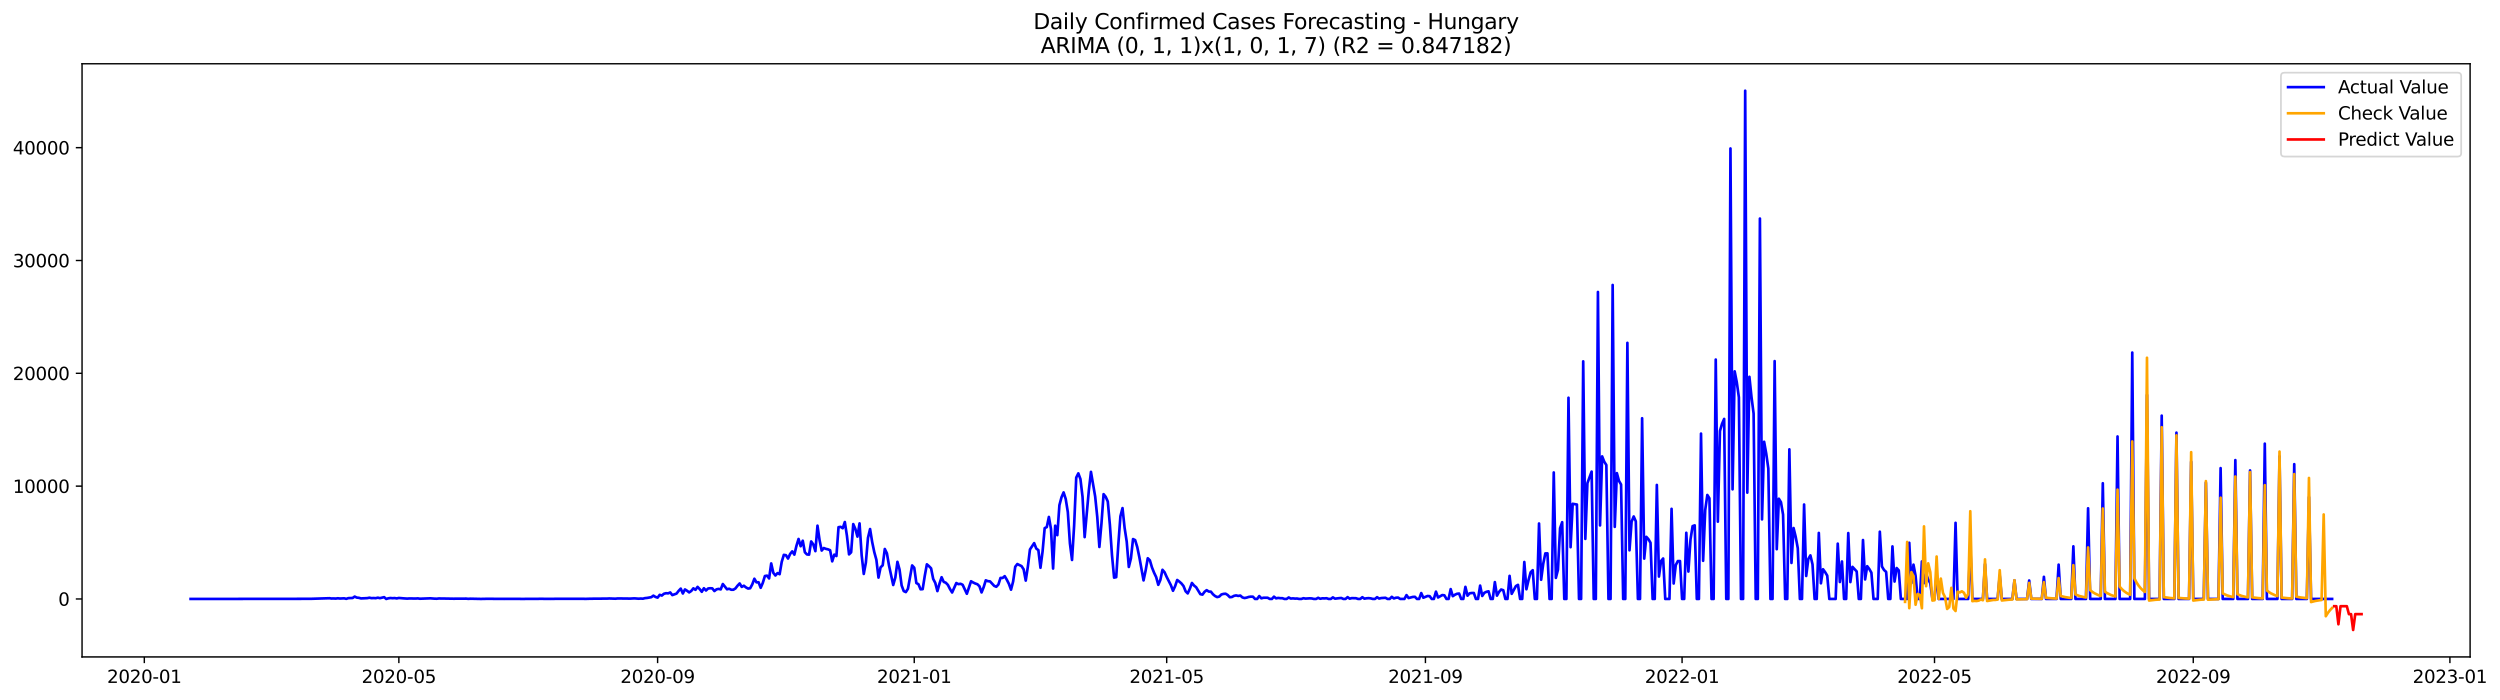 <?xml version="1.0" encoding="utf-8" standalone="no"?>
<!DOCTYPE svg PUBLIC "-//W3C//DTD SVG 1.1//EN"
  "http://www.w3.org/Graphics/SVG/1.1/DTD/svg11.dtd">
<svg xmlns:xlink="http://www.w3.org/1999/xlink" width="1401.979pt" height="392.274pt" viewBox="0 0 1401.979 392.274" xmlns="http://www.w3.org/2000/svg" version="1.1">
 <defs>
  <style type="text/css">*{stroke-linejoin: round; stroke-linecap: butt}</style>
 </defs>
 <g id="figure_1">
  <g id="patch_1">
   <path d="M 0 392.274 
L 1401.979 392.274 
L 1401.979 0 
L 0 0 
z
" style="fill: #ffffff"/>
  </g>
  <g id="axes_1">
   <g id="patch_2">
    <path d="M 46.013 368.396 
L 1385.213 368.396 
L 1385.213 35.755 
L 46.013 35.755 
z
" style="fill: #ffffff"/>
   </g>
   <g id="matplotlib.axis_1">
    <g id="xtick_1">
     <g id="line2d_1">
      <defs>
       <path id="m6768dd5cae" d="M 0 0 
L 0 3.5 
" style="stroke: #000000; stroke-width: 0.8"/>
      </defs>
      <g>
       <use xlink:href="#m6768dd5cae" x="80.932" y="368.396" style="stroke: #000000; stroke-width: 0.8"/>
      </g>
     </g>
     <g id="text_1">
      <!-- 2020-01 -->
      <g transform="translate(60.04 382.994)scale(0.1 -0.1)">
       <defs>
        <path id="DejaVuSans-32" d="M 1228 531 
L 3431 531 
L 3431 0 
L 469 0 
L 469 531 
Q 828 903 1448 1529 
Q 2069 2156 2228 2338 
Q 2531 2678 2651 2914 
Q 2772 3150 2772 3378 
Q 2772 3750 2511 3984 
Q 2250 4219 1831 4219 
Q 1534 4219 1204 4116 
Q 875 4013 500 3803 
L 500 4441 
Q 881 4594 1212 4672 
Q 1544 4750 1819 4750 
Q 2544 4750 2975 4387 
Q 3406 4025 3406 3419 
Q 3406 3131 3298 2873 
Q 3191 2616 2906 2266 
Q 2828 2175 2409 1742 
Q 1991 1309 1228 531 
z
" transform="scale(0.016)"/>
        <path id="DejaVuSans-30" d="M 2034 4250 
Q 1547 4250 1301 3770 
Q 1056 3291 1056 2328 
Q 1056 1369 1301 889 
Q 1547 409 2034 409 
Q 2525 409 2770 889 
Q 3016 1369 3016 2328 
Q 3016 3291 2770 3770 
Q 2525 4250 2034 4250 
z
M 2034 4750 
Q 2819 4750 3233 4129 
Q 3647 3509 3647 2328 
Q 3647 1150 3233 529 
Q 2819 -91 2034 -91 
Q 1250 -91 836 529 
Q 422 1150 422 2328 
Q 422 3509 836 4129 
Q 1250 4750 2034 4750 
z
" transform="scale(0.016)"/>
        <path id="DejaVuSans-2d" d="M 313 2009 
L 1997 2009 
L 1997 1497 
L 313 1497 
L 313 2009 
z
" transform="scale(0.016)"/>
        <path id="DejaVuSans-31" d="M 794 531 
L 1825 531 
L 1825 4091 
L 703 3866 
L 703 4441 
L 1819 4666 
L 2450 4666 
L 2450 531 
L 3481 531 
L 3481 0 
L 794 0 
L 794 531 
z
" transform="scale(0.016)"/>
       </defs>
       <use xlink:href="#DejaVuSans-32"/>
       <use xlink:href="#DejaVuSans-30" x="63.623"/>
       <use xlink:href="#DejaVuSans-32" x="127.246"/>
       <use xlink:href="#DejaVuSans-30" x="190.869"/>
       <use xlink:href="#DejaVuSans-2d" x="254.492"/>
       <use xlink:href="#DejaVuSans-30" x="290.576"/>
       <use xlink:href="#DejaVuSans-31" x="354.199"/>
      </g>
     </g>
    </g>
    <g id="xtick_2">
     <g id="line2d_2">
      <g>
       <use xlink:href="#m6768dd5cae" x="223.676" y="368.396" style="stroke: #000000; stroke-width: 0.8"/>
      </g>
     </g>
     <g id="text_2">
      <!-- 2020-05 -->
      <g transform="translate(202.785 382.994)scale(0.1 -0.1)">
       <defs>
        <path id="DejaVuSans-35" d="M 691 4666 
L 3169 4666 
L 3169 4134 
L 1269 4134 
L 1269 2991 
Q 1406 3038 1543 3061 
Q 1681 3084 1819 3084 
Q 2600 3084 3056 2656 
Q 3513 2228 3513 1497 
Q 3513 744 3044 326 
Q 2575 -91 1722 -91 
Q 1428 -91 1123 -41 
Q 819 9 494 109 
L 494 744 
Q 775 591 1075 516 
Q 1375 441 1709 441 
Q 2250 441 2565 725 
Q 2881 1009 2881 1497 
Q 2881 1984 2565 2268 
Q 2250 2553 1709 2553 
Q 1456 2553 1204 2497 
Q 953 2441 691 2322 
L 691 4666 
z
" transform="scale(0.016)"/>
       </defs>
       <use xlink:href="#DejaVuSans-32"/>
       <use xlink:href="#DejaVuSans-30" x="63.623"/>
       <use xlink:href="#DejaVuSans-32" x="127.246"/>
       <use xlink:href="#DejaVuSans-30" x="190.869"/>
       <use xlink:href="#DejaVuSans-2d" x="254.492"/>
       <use xlink:href="#DejaVuSans-30" x="290.576"/>
       <use xlink:href="#DejaVuSans-35" x="354.199"/>
      </g>
     </g>
    </g>
    <g id="xtick_3">
     <g id="line2d_3">
      <g>
       <use xlink:href="#m6768dd5cae" x="368.78" y="368.396" style="stroke: #000000; stroke-width: 0.8"/>
      </g>
     </g>
     <g id="text_3">
      <!-- 2020-09 -->
      <g transform="translate(347.888 382.994)scale(0.1 -0.1)">
       <defs>
        <path id="DejaVuSans-39" d="M 703 97 
L 703 672 
Q 941 559 1184 500 
Q 1428 441 1663 441 
Q 2288 441 2617 861 
Q 2947 1281 2994 2138 
Q 2813 1869 2534 1725 
Q 2256 1581 1919 1581 
Q 1219 1581 811 2004 
Q 403 2428 403 3163 
Q 403 3881 828 4315 
Q 1253 4750 1959 4750 
Q 2769 4750 3195 4129 
Q 3622 3509 3622 2328 
Q 3622 1225 3098 567 
Q 2575 -91 1691 -91 
Q 1453 -91 1209 -44 
Q 966 3 703 97 
z
M 1959 2075 
Q 2384 2075 2632 2365 
Q 2881 2656 2881 3163 
Q 2881 3666 2632 3958 
Q 2384 4250 1959 4250 
Q 1534 4250 1286 3958 
Q 1038 3666 1038 3163 
Q 1038 2656 1286 2365 
Q 1534 2075 1959 2075 
z
" transform="scale(0.016)"/>
       </defs>
       <use xlink:href="#DejaVuSans-32"/>
       <use xlink:href="#DejaVuSans-30" x="63.623"/>
       <use xlink:href="#DejaVuSans-32" x="127.246"/>
       <use xlink:href="#DejaVuSans-30" x="190.869"/>
       <use xlink:href="#DejaVuSans-2d" x="254.492"/>
       <use xlink:href="#DejaVuSans-30" x="290.576"/>
       <use xlink:href="#DejaVuSans-39" x="354.199"/>
      </g>
     </g>
    </g>
    <g id="xtick_4">
     <g id="line2d_4">
      <g>
       <use xlink:href="#m6768dd5cae" x="512.703" y="368.396" style="stroke: #000000; stroke-width: 0.8"/>
      </g>
     </g>
     <g id="text_4">
      <!-- 2021-01 -->
      <g transform="translate(491.812 382.994)scale(0.1 -0.1)">
       <use xlink:href="#DejaVuSans-32"/>
       <use xlink:href="#DejaVuSans-30" x="63.623"/>
       <use xlink:href="#DejaVuSans-32" x="127.246"/>
       <use xlink:href="#DejaVuSans-31" x="190.869"/>
       <use xlink:href="#DejaVuSans-2d" x="254.492"/>
       <use xlink:href="#DejaVuSans-30" x="290.576"/>
       <use xlink:href="#DejaVuSans-31" x="354.199"/>
      </g>
     </g>
    </g>
    <g id="xtick_5">
     <g id="line2d_5">
      <g>
       <use xlink:href="#m6768dd5cae" x="654.268" y="368.396" style="stroke: #000000; stroke-width: 0.8"/>
      </g>
     </g>
     <g id="text_5">
      <!-- 2021-05 -->
      <g transform="translate(633.376 382.994)scale(0.1 -0.1)">
       <use xlink:href="#DejaVuSans-32"/>
       <use xlink:href="#DejaVuSans-30" x="63.623"/>
       <use xlink:href="#DejaVuSans-32" x="127.246"/>
       <use xlink:href="#DejaVuSans-31" x="190.869"/>
       <use xlink:href="#DejaVuSans-2d" x="254.492"/>
       <use xlink:href="#DejaVuSans-30" x="290.576"/>
       <use xlink:href="#DejaVuSans-35" x="354.199"/>
      </g>
     </g>
    </g>
    <g id="xtick_6">
     <g id="line2d_6">
      <g>
       <use xlink:href="#m6768dd5cae" x="799.371" y="368.396" style="stroke: #000000; stroke-width: 0.8"/>
      </g>
     </g>
     <g id="text_6">
      <!-- 2021-09 -->
      <g transform="translate(778.48 382.994)scale(0.1 -0.1)">
       <use xlink:href="#DejaVuSans-32"/>
       <use xlink:href="#DejaVuSans-30" x="63.623"/>
       <use xlink:href="#DejaVuSans-32" x="127.246"/>
       <use xlink:href="#DejaVuSans-31" x="190.869"/>
       <use xlink:href="#DejaVuSans-2d" x="254.492"/>
       <use xlink:href="#DejaVuSans-30" x="290.576"/>
       <use xlink:href="#DejaVuSans-39" x="354.199"/>
      </g>
     </g>
    </g>
    <g id="xtick_7">
     <g id="line2d_7">
      <g>
       <use xlink:href="#m6768dd5cae" x="943.295" y="368.396" style="stroke: #000000; stroke-width: 0.8"/>
      </g>
     </g>
     <g id="text_7">
      <!-- 2022-01 -->
      <g transform="translate(922.404 382.994)scale(0.1 -0.1)">
       <use xlink:href="#DejaVuSans-32"/>
       <use xlink:href="#DejaVuSans-30" x="63.623"/>
       <use xlink:href="#DejaVuSans-32" x="127.246"/>
       <use xlink:href="#DejaVuSans-32" x="190.869"/>
       <use xlink:href="#DejaVuSans-2d" x="254.492"/>
       <use xlink:href="#DejaVuSans-30" x="290.576"/>
       <use xlink:href="#DejaVuSans-31" x="354.199"/>
      </g>
     </g>
    </g>
    <g id="xtick_8">
     <g id="line2d_8">
      <g>
       <use xlink:href="#m6768dd5cae" x="1084.86" y="368.396" style="stroke: #000000; stroke-width: 0.8"/>
      </g>
     </g>
     <g id="text_8">
      <!-- 2022-05 -->
      <g transform="translate(1063.968 382.994)scale(0.1 -0.1)">
       <use xlink:href="#DejaVuSans-32"/>
       <use xlink:href="#DejaVuSans-30" x="63.623"/>
       <use xlink:href="#DejaVuSans-32" x="127.246"/>
       <use xlink:href="#DejaVuSans-32" x="190.869"/>
       <use xlink:href="#DejaVuSans-2d" x="254.492"/>
       <use xlink:href="#DejaVuSans-30" x="290.576"/>
       <use xlink:href="#DejaVuSans-35" x="354.199"/>
      </g>
     </g>
    </g>
    <g id="xtick_9">
     <g id="line2d_9">
      <g>
       <use xlink:href="#m6768dd5cae" x="1229.963" y="368.396" style="stroke: #000000; stroke-width: 0.8"/>
      </g>
     </g>
     <g id="text_9">
      <!-- 2022-09 -->
      <g transform="translate(1209.072 382.994)scale(0.1 -0.1)">
       <use xlink:href="#DejaVuSans-32"/>
       <use xlink:href="#DejaVuSans-30" x="63.623"/>
       <use xlink:href="#DejaVuSans-32" x="127.246"/>
       <use xlink:href="#DejaVuSans-32" x="190.869"/>
       <use xlink:href="#DejaVuSans-2d" x="254.492"/>
       <use xlink:href="#DejaVuSans-30" x="290.576"/>
       <use xlink:href="#DejaVuSans-39" x="354.199"/>
      </g>
     </g>
    </g>
    <g id="xtick_10">
     <g id="line2d_10">
      <g>
       <use xlink:href="#m6768dd5cae" x="1373.887" y="368.396" style="stroke: #000000; stroke-width: 0.8"/>
      </g>
     </g>
     <g id="text_10">
      <!-- 2023-01 -->
      <g transform="translate(1352.996 382.994)scale(0.1 -0.1)">
       <defs>
        <path id="DejaVuSans-33" d="M 2597 2516 
Q 3050 2419 3304 2112 
Q 3559 1806 3559 1356 
Q 3559 666 3084 287 
Q 2609 -91 1734 -91 
Q 1441 -91 1130 -33 
Q 819 25 488 141 
L 488 750 
Q 750 597 1062 519 
Q 1375 441 1716 441 
Q 2309 441 2620 675 
Q 2931 909 2931 1356 
Q 2931 1769 2642 2001 
Q 2353 2234 1838 2234 
L 1294 2234 
L 1294 2753 
L 1863 2753 
Q 2328 2753 2575 2939 
Q 2822 3125 2822 3475 
Q 2822 3834 2567 4026 
Q 2313 4219 1838 4219 
Q 1578 4219 1281 4162 
Q 984 4106 628 3988 
L 628 4550 
Q 988 4650 1302 4700 
Q 1616 4750 1894 4750 
Q 2613 4750 3031 4423 
Q 3450 4097 3450 3541 
Q 3450 3153 3228 2886 
Q 3006 2619 2597 2516 
z
" transform="scale(0.016)"/>
       </defs>
       <use xlink:href="#DejaVuSans-32"/>
       <use xlink:href="#DejaVuSans-30" x="63.623"/>
       <use xlink:href="#DejaVuSans-32" x="127.246"/>
       <use xlink:href="#DejaVuSans-33" x="190.869"/>
       <use xlink:href="#DejaVuSans-2d" x="254.492"/>
       <use xlink:href="#DejaVuSans-30" x="290.576"/>
       <use xlink:href="#DejaVuSans-31" x="354.199"/>
      </g>
     </g>
    </g>
   </g>
   <g id="matplotlib.axis_2">
    <g id="ytick_1">
     <g id="line2d_11">
      <defs>
       <path id="mb3b90a35b4" d="M 0 0 
L -3.5 0 
" style="stroke: #000000; stroke-width: 0.8"/>
      </defs>
      <g>
       <use xlink:href="#mb3b90a35b4" x="46.013" y="335.889" style="stroke: #000000; stroke-width: 0.8"/>
      </g>
     </g>
     <g id="text_11">
      <!-- 0 -->
      <g transform="translate(32.65 339.688)scale(0.1 -0.1)">
       <use xlink:href="#DejaVuSans-30"/>
      </g>
     </g>
    </g>
    <g id="ytick_2">
     <g id="line2d_12">
      <g>
       <use xlink:href="#mb3b90a35b4" x="46.013" y="272.619" style="stroke: #000000; stroke-width: 0.8"/>
      </g>
     </g>
     <g id="text_12">
      <!-- 10000 -->
      <g transform="translate(7.2 276.418)scale(0.1 -0.1)">
       <use xlink:href="#DejaVuSans-31"/>
       <use xlink:href="#DejaVuSans-30" x="63.623"/>
       <use xlink:href="#DejaVuSans-30" x="127.246"/>
       <use xlink:href="#DejaVuSans-30" x="190.869"/>
       <use xlink:href="#DejaVuSans-30" x="254.492"/>
      </g>
     </g>
    </g>
    <g id="ytick_3">
     <g id="line2d_13">
      <g>
       <use xlink:href="#mb3b90a35b4" x="46.013" y="209.349" style="stroke: #000000; stroke-width: 0.8"/>
      </g>
     </g>
     <g id="text_13">
      <!-- 20000 -->
      <g transform="translate(7.2 213.148)scale(0.1 -0.1)">
       <use xlink:href="#DejaVuSans-32"/>
       <use xlink:href="#DejaVuSans-30" x="63.623"/>
       <use xlink:href="#DejaVuSans-30" x="127.246"/>
       <use xlink:href="#DejaVuSans-30" x="190.869"/>
       <use xlink:href="#DejaVuSans-30" x="254.492"/>
      </g>
     </g>
    </g>
    <g id="ytick_4">
     <g id="line2d_14">
      <g>
       <use xlink:href="#mb3b90a35b4" x="46.013" y="146.078" style="stroke: #000000; stroke-width: 0.8"/>
      </g>
     </g>
     <g id="text_14">
      <!-- 30000 -->
      <g transform="translate(7.2 149.878)scale(0.1 -0.1)">
       <use xlink:href="#DejaVuSans-33"/>
       <use xlink:href="#DejaVuSans-30" x="63.623"/>
       <use xlink:href="#DejaVuSans-30" x="127.246"/>
       <use xlink:href="#DejaVuSans-30" x="190.869"/>
       <use xlink:href="#DejaVuSans-30" x="254.492"/>
      </g>
     </g>
    </g>
    <g id="ytick_5">
     <g id="line2d_15">
      <g>
       <use xlink:href="#mb3b90a35b4" x="46.013" y="82.808" style="stroke: #000000; stroke-width: 0.8"/>
      </g>
     </g>
     <g id="text_15">
      <!-- 40000 -->
      <g transform="translate(7.2 86.607)scale(0.1 -0.1)">
       <defs>
        <path id="DejaVuSans-34" d="M 2419 4116 
L 825 1625 
L 2419 1625 
L 2419 4116 
z
M 2253 4666 
L 3047 4666 
L 3047 1625 
L 3713 1625 
L 3713 1100 
L 3047 1100 
L 3047 0 
L 2419 0 
L 2419 1100 
L 313 1100 
L 313 1709 
L 2253 4666 
z
" transform="scale(0.016)"/>
       </defs>
       <use xlink:href="#DejaVuSans-34"/>
       <use xlink:href="#DejaVuSans-30" x="63.623"/>
       <use xlink:href="#DejaVuSans-30" x="127.246"/>
       <use xlink:href="#DejaVuSans-30" x="190.869"/>
       <use xlink:href="#DejaVuSans-30" x="254.492"/>
      </g>
     </g>
    </g>
   </g>
   <g id="line2d_16">
    <path d="M 106.885 335.889 
L 174.128 335.813 
L 184.746 335.478 
L 185.925 335.642 
L 187.105 335.604 
L 188.285 335.68 
L 189.465 335.51 
L 190.644 335.649 
L 193.004 335.541 
L 194.183 335.82 
L 195.363 335.427 
L 197.722 335.351 
L 198.902 334.56 
L 200.082 335.13 
L 201.262 335.256 
L 202.441 335.585 
L 205.98 335.427 
L 207.16 335.187 
L 208.34 335.44 
L 209.519 335.37 
L 210.699 335.459 
L 211.879 335.168 
L 213.059 335.446 
L 215.418 334.883 
L 216.598 335.889 
L 217.777 335.529 
L 218.957 335.364 
L 220.137 335.472 
L 221.317 335.396 
L 222.496 335.585 
L 223.676 335.332 
L 226.035 335.535 
L 228.395 335.699 
L 229.574 335.598 
L 233.114 335.668 
L 234.293 335.573 
L 235.473 335.756 
L 241.371 335.535 
L 243.731 335.725 
L 244.911 335.756 
L 246.09 335.623 
L 249.629 335.668 
L 254.348 335.75 
L 261.426 335.706 
L 262.606 335.826 
L 263.786 335.744 
L 269.684 335.87 
L 273.223 335.801 
L 282.661 335.858 
L 288.56 335.832 
L 293.278 335.87 
L 296.818 335.832 
L 301.536 335.851 
L 302.716 335.788 
L 305.076 335.826 
L 308.615 335.858 
L 310.974 335.82 
L 313.333 335.788 
L 321.591 335.801 
L 326.31 335.807 
L 328.67 335.832 
L 331.029 335.756 
L 340.467 335.687 
L 341.646 335.617 
L 345.185 335.75 
L 346.365 335.604 
L 353.443 335.687 
L 355.803 335.56 
L 358.162 335.75 
L 359.342 335.661 
L 360.522 335.737 
L 361.701 335.427 
L 362.881 335.313 
L 365.24 334.889 
L 366.42 334.042 
L 367.6 334.763 
L 368.78 335.143 
L 369.959 333.58 
L 371.139 333.985 
L 372.319 332.985 
L 373.498 332.662 
L 374.678 332.757 
L 375.858 332.245 
L 377.037 333.732 
L 379.397 332.877 
L 380.577 331.346 
L 381.756 330.094 
L 382.936 332.827 
L 384.116 330.549 
L 385.295 331.296 
L 386.475 332.213 
L 387.655 331.397 
L 388.834 329.935 
L 390.014 330.771 
L 391.194 329.119 
L 392.374 330.347 
L 393.553 331.884 
L 394.733 329.872 
L 395.913 331.144 
L 397.092 330.024 
L 398.272 329.878 
L 399.452 329.961 
L 400.632 331.448 
L 401.811 330.505 
L 402.991 330.233 
L 404.171 330.524 
L 405.35 327.525 
L 407.71 330.461 
L 408.889 330.163 
L 410.069 330.714 
L 411.249 330.726 
L 412.429 329.992 
L 413.608 328.449 
L 414.788 327.196 
L 415.968 329.132 
L 417.147 328.468 
L 418.327 329.404 
L 419.507 330.068 
L 420.686 329.878 
L 421.866 327.708 
L 423.046 324.557 
L 424.226 326.563 
L 425.405 326.538 
L 426.585 329.632 
L 427.765 326.886 
L 428.944 323.033 
L 430.124 322.818 
L 431.304 324.374 
L 432.484 315.965 
L 433.663 321.236 
L 434.843 322.735 
L 436.023 321.394 
L 437.202 322.008 
L 438.382 315.099 
L 439.562 311.163 
L 440.741 311.353 
L 441.921 313.232 
L 443.101 310.651 
L 444.281 309.195 
L 445.46 311.037 
L 446.64 306.095 
L 447.82 302.242 
L 448.999 306.323 
L 450.179 303.229 
L 451.359 309.695 
L 452.539 310.929 
L 453.718 311.043 
L 454.898 303.64 
L 456.078 305.292 
L 457.257 309.075 
L 458.437 294.795 
L 459.617 302.97 
L 460.796 308.746 
L 461.976 307.342 
L 463.156 307.797 
L 464.336 308.069 
L 465.515 308.556 
L 466.695 314.795 
L 467.875 311.03 
L 469.054 311.808 
L 470.234 295.649 
L 471.414 295.44 
L 472.593 296.231 
L 473.773 292.745 
L 474.953 300.489 
L 476.133 310.891 
L 477.312 309.721 
L 478.492 293.909 
L 479.672 296.586 
L 480.851 300.932 
L 482.031 293.517 
L 483.211 311.404 
L 484.391 321.849 
L 485.57 315.51 
L 486.75 301.628 
L 487.93 296.681 
L 489.109 303.957 
L 490.289 309.613 
L 491.469 313.934 
L 492.648 323.912 
L 493.828 318.148 
L 495.008 317.022 
L 496.188 307.873 
L 497.367 310.296 
L 498.547 317.117 
L 500.906 328.056 
L 502.086 323.906 
L 503.266 315.061 
L 504.445 319.376 
L 505.625 328.309 
L 506.805 331.473 
L 507.985 332.036 
L 509.164 330.182 
L 511.524 317.092 
L 512.703 318.401 
L 513.883 326.968 
L 515.063 327.62 
L 516.243 330.473 
L 517.422 330.385 
L 518.602 322.938 
L 519.782 316.478 
L 520.961 317.496 
L 522.141 318.705 
L 523.321 324.64 
L 524.5 326.911 
L 525.68 331.486 
L 526.86 327.297 
L 528.04 323.703 
L 529.219 326.316 
L 530.399 326.791 
L 531.579 328.037 
L 532.758 330.353 
L 533.938 332.264 
L 536.297 326.968 
L 537.477 327.594 
L 538.657 327.386 
L 539.837 327.936 
L 542.196 332.985 
L 544.555 325.962 
L 545.735 326.658 
L 546.915 327.221 
L 548.095 327.62 
L 549.274 328.778 
L 550.454 332.232 
L 551.634 329.258 
L 552.813 325.437 
L 553.993 325.918 
L 555.173 326.013 
L 557.532 328.55 
L 558.712 329.062 
L 559.892 327.797 
L 561.071 324.108 
L 562.251 324.121 
L 563.431 323.109 
L 564.61 325.089 
L 565.79 327.43 
L 566.97 330.682 
L 568.149 326.095 
L 569.329 317.838 
L 570.509 316.32 
L 572.868 317.465 
L 574.048 319.293 
L 575.228 325.589 
L 576.407 317.825 
L 577.587 308.145 
L 579.947 304.583 
L 581.126 307.614 
L 582.306 308.518 
L 583.486 318.401 
L 584.665 309.246 
L 585.845 296.168 
L 587.025 295.592 
L 588.204 289.898 
L 589.384 296.655 
L 590.564 318.831 
L 591.744 294.801 
L 592.923 300.122 
L 594.103 283.299 
L 595.283 278.876 
L 596.462 276.137 
L 597.642 279.813 
L 598.822 287.133 
L 600.002 304.722 
L 601.181 314.023 
L 602.361 294.751 
L 603.541 267.817 
L 604.72 265.457 
L 605.9 268.664 
L 607.08 278.655 
L 608.259 301.211 
L 610.619 274.916 
L 611.799 264.615 
L 614.158 278.427 
L 615.338 289.936 
L 616.517 306.728 
L 617.697 293.498 
L 618.877 277.124 
L 620.056 278.598 
L 621.236 281.243 
L 622.416 294.346 
L 623.596 311.378 
L 624.775 323.931 
L 625.955 323.659 
L 627.135 305.431 
L 628.314 289.544 
L 629.494 284.938 
L 630.674 296.054 
L 631.854 303.767 
L 633.033 317.939 
L 634.213 313.131 
L 635.393 302.312 
L 636.572 302.887 
L 637.752 306.76 
L 638.932 312.441 
L 641.291 325.481 
L 642.471 319.901 
L 643.651 313.068 
L 644.83 314.206 
L 646.01 318.199 
L 647.19 321.16 
L 648.369 323.64 
L 649.549 327.961 
L 650.729 325.184 
L 651.908 319.54 
L 653.088 320.926 
L 654.268 323.545 
L 656.627 328.177 
L 657.807 331.296 
L 658.987 328.74 
L 660.166 325.26 
L 661.346 326.139 
L 662.526 327.183 
L 663.706 328.645 
L 664.885 331.606 
L 666.065 332.77 
L 667.245 330.163 
L 668.424 326.93 
L 669.604 328.36 
L 670.784 329.315 
L 673.143 333.194 
L 674.323 333.472 
L 675.503 331.884 
L 676.682 330.954 
L 677.862 331.732 
L 679.042 331.796 
L 680.221 333.257 
L 681.401 334.257 
L 682.581 334.852 
L 683.76 334.542 
L 684.94 333.384 
L 686.12 333.055 
L 687.3 332.947 
L 688.479 333.675 
L 689.659 334.902 
L 690.839 334.788 
L 692.018 334.149 
L 693.198 333.896 
L 694.378 334.187 
L 695.558 333.991 
L 696.737 335.022 
L 697.917 335.377 
L 699.097 335.149 
L 700.276 334.757 
L 701.456 334.586 
L 702.636 334.63 
L 703.815 335.889 
L 704.995 335.889 
L 706.175 334.276 
L 707.355 335.529 
L 708.534 335.212 
L 710.894 335.218 
L 712.073 335.889 
L 713.253 335.889 
L 714.433 334.611 
L 715.612 335.548 
L 716.792 335.313 
L 717.972 335.453 
L 719.152 335.472 
L 720.331 335.889 
L 721.511 335.889 
L 722.691 335.054 
L 723.87 335.674 
L 725.05 335.56 
L 726.23 335.687 
L 727.41 335.655 
L 728.589 335.889 
L 729.769 335.889 
L 730.949 335.478 
L 732.128 335.687 
L 734.488 335.541 
L 735.667 335.611 
L 736.847 335.889 
L 738.027 335.889 
L 739.207 335.244 
L 740.386 335.782 
L 741.566 335.535 
L 742.746 335.579 
L 743.925 335.484 
L 745.105 335.889 
L 746.285 335.889 
L 747.465 335.01 
L 748.644 335.731 
L 751.004 335.44 
L 752.183 335.351 
L 753.363 335.889 
L 754.543 335.889 
L 755.722 334.871 
L 756.902 335.725 
L 758.082 335.421 
L 760.441 335.484 
L 761.621 335.889 
L 762.801 335.889 
L 763.98 334.908 
L 765.16 335.725 
L 766.34 335.516 
L 767.519 335.434 
L 768.699 335.56 
L 769.879 335.889 
L 771.059 335.889 
L 772.238 334.902 
L 773.418 335.668 
L 774.598 335.383 
L 776.957 335.231 
L 778.137 335.889 
L 779.317 335.889 
L 780.496 334.7 
L 781.676 335.604 
L 782.856 335.2 
L 784.035 335.111 
L 785.215 335.889 
L 787.574 335.889 
L 788.754 333.738 
L 789.934 335.37 
L 792.293 334.75 
L 793.473 334.693 
L 794.653 335.889 
L 795.832 335.889 
L 797.012 332.593 
L 798.192 335.193 
L 800.551 334.231 
L 801.731 334.326 
L 802.911 335.889 
L 804.09 335.889 
L 805.27 331.789 
L 806.45 335.067 
L 808.809 333.706 
L 809.989 333.846 
L 811.169 335.889 
L 812.348 335.889 
L 813.528 330.366 
L 814.708 334.333 
L 815.887 333.542 
L 817.067 332.991 
L 818.247 332.859 
L 819.426 335.889 
L 820.606 335.889 
L 821.786 329.107 
L 822.966 334.061 
L 824.145 332.719 
L 825.325 332.561 
L 826.505 332.53 
L 827.684 335.889 
L 828.864 335.889 
L 830.044 328.404 
L 831.223 334.212 
L 832.403 332.435 
L 833.583 331.884 
L 834.763 331.593 
L 835.942 335.889 
L 837.122 335.889 
L 838.302 326.449 
L 839.481 334.029 
L 840.661 331.909 
L 841.841 330.593 
L 843.021 330.992 
L 844.2 335.889 
L 845.38 335.889 
L 846.56 322.944 
L 847.739 333.01 
L 850.099 328.67 
L 851.278 327.987 
L 852.458 335.889 
L 853.638 335.889 
L 854.818 315.174 
L 855.997 330.454 
L 857.177 325.336 
L 858.357 320.951 
L 859.536 319.768 
L 860.716 335.889 
L 861.896 335.889 
L 863.076 293.574 
L 864.255 325.127 
L 865.435 316.117 
L 866.615 310.334 
L 867.794 310.322 
L 868.974 335.889 
L 870.154 335.889 
L 871.333 264.957 
L 872.513 324.077 
L 873.693 319.471 
L 874.873 296.231 
L 876.052 292.84 
L 877.232 335.889 
L 878.412 335.889 
L 879.591 223.053 
L 880.771 306.861 
L 881.951 282.527 
L 884.31 282.932 
L 885.49 335.889 
L 886.67 335.889 
L 887.849 202.642 
L 889.029 302.21 
L 890.209 270.942 
L 892.568 264.463 
L 893.748 335.889 
L 894.928 335.889 
L 896.107 163.737 
L 897.287 294.65 
L 898.467 255.935 
L 899.646 258.921 
L 900.826 260.781 
L 902.006 335.889 
L 903.185 335.889 
L 904.365 159.808 
L 905.545 295.459 
L 906.725 265.33 
L 907.904 269.67 
L 909.084 271.714 
L 910.264 335.889 
L 911.443 335.889 
L 912.623 192.272 
L 913.803 308.613 
L 914.982 292.555 
L 916.162 289.639 
L 917.342 292.334 
L 918.522 335.889 
L 919.701 335.889 
L 920.881 234.549 
L 922.061 313.27 
L 923.24 301.053 
L 924.42 302.369 
L 925.6 304.4 
L 926.78 335.889 
L 927.959 335.889 
L 929.139 271.955 
L 930.319 323.33 
L 931.498 314.637 
L 932.678 313.2 
L 933.858 335.889 
L 936.217 335.889 
L 937.397 285.343 
L 938.577 327.221 
L 939.756 316.876 
L 940.936 314.624 
L 942.116 314.63 
L 943.295 335.889 
L 944.475 335.889 
L 945.655 298.781 
L 946.834 320.521 
L 948.014 302.546 
L 949.194 295.055 
L 950.374 294.612 
L 951.553 335.889 
L 952.733 335.889 
L 953.913 243.167 
L 955.092 314.491 
L 956.272 286.013 
L 957.452 277.579 
L 958.632 279.446 
L 959.811 335.889 
L 960.991 335.889 
L 962.171 201.636 
L 963.35 292.543 
L 964.53 241.68 
L 965.71 237.656 
L 966.889 234.929 
L 968.069 335.889 
L 969.249 335.889 
L 970.429 83.264 
L 971.608 274.409 
L 972.788 208.248 
L 973.968 214.328 
L 975.147 222.831 
L 976.327 335.889 
L 977.507 335.889 
L 978.686 50.876 
L 979.866 276.276 
L 981.046 211.31 
L 982.226 222.673 
L 983.405 231.904 
L 984.585 335.889 
L 985.765 335.889 
L 986.944 122.567 
L 988.124 291.265 
L 989.304 247.741 
L 990.484 254.365 
L 991.663 262.755 
L 992.843 335.889 
L 994.023 335.889 
L 995.202 202.509 
L 996.382 307.981 
L 997.562 279.686 
L 998.741 281.616 
L 999.921 288.563 
L 1001.101 335.889 
L 1002.281 335.889 
L 1003.46 251.986 
L 1004.64 315.687 
L 1005.82 296.117 
L 1006.999 301.015 
L 1008.179 307.43 
L 1009.359 335.889 
L 1010.539 335.889 
L 1011.718 282.932 
L 1012.898 323.001 
L 1014.078 313.498 
L 1015.257 311.454 
L 1016.437 316.503 
L 1017.617 335.889 
L 1018.796 335.889 
L 1019.976 298.863 
L 1021.156 327.114 
L 1022.336 319.236 
L 1023.515 320.85 
L 1024.695 322.805 
L 1025.875 335.889 
L 1029.414 335.889 
L 1030.593 304.874 
L 1031.773 326.38 
L 1032.953 314.871 
L 1034.133 335.889 
L 1035.312 335.889 
L 1036.492 298.946 
L 1037.672 326.43 
L 1038.851 317.889 
L 1041.211 320.458 
L 1042.391 335.889 
L 1043.57 335.889 
L 1044.75 302.843 
L 1045.93 324.943 
L 1047.109 317.503 
L 1048.289 319.097 
L 1049.469 321.166 
L 1050.648 335.889 
L 1053.008 335.889 
L 1054.188 298.174 
L 1055.367 317.667 
L 1056.547 319.641 
L 1057.727 320.704 
L 1058.906 335.889 
L 1060.086 335.889 
L 1061.266 306.424 
L 1062.445 326.133 
L 1063.625 318.553 
L 1064.805 319.856 
L 1065.985 335.889 
L 1069.524 335.889 
L 1070.703 304.393 
L 1071.883 326.987 
L 1073.063 316.649 
L 1074.243 322.938 
L 1075.422 335.889 
L 1076.602 335.889 
L 1077.782 314.852 
L 1078.961 327.038 
L 1080.141 321.843 
L 1081.321 324.905 
L 1082.5 327.133 
L 1083.68 335.889 
L 1084.86 335.889 
L 1086.04 322.077 
L 1087.219 335.889 
L 1095.477 335.889 
L 1096.657 293.194 
L 1097.837 335.889 
L 1103.735 335.889 
L 1104.915 305.842 
L 1106.095 335.889 
L 1111.993 335.889 
L 1113.173 316.402 
L 1114.352 335.889 
L 1120.251 335.889 
L 1121.431 322.837 
L 1122.61 335.889 
L 1128.509 335.889 
L 1129.689 325.475 
L 1130.868 335.889 
L 1136.767 335.889 
L 1137.947 325.538 
L 1139.126 335.889 
L 1145.025 335.889 
L 1146.204 323.482 
L 1147.384 335.889 
L 1153.283 335.889 
L 1154.462 316.642 
L 1155.642 335.889 
L 1161.541 335.889 
L 1162.72 306.386 
L 1163.9 335.889 
L 1169.799 335.889 
L 1170.978 285.045 
L 1172.158 335.889 
L 1178.056 335.889 
L 1179.236 271.005 
L 1180.416 335.889 
L 1186.314 335.889 
L 1187.494 244.767 
L 1188.674 335.889 
L 1194.572 335.889 
L 1195.752 197.707 
L 1196.932 335.889 
L 1202.83 335.889 
L 1204.01 221.509 
L 1205.19 335.889 
L 1211.088 335.889 
L 1212.268 233.081 
L 1213.448 335.889 
L 1219.346 335.889 
L 1220.526 242.616 
L 1221.706 335.889 
L 1227.604 335.889 
L 1228.784 258.971 
L 1229.963 335.889 
L 1235.862 335.889 
L 1237.042 270.721 
L 1238.221 335.889 
L 1244.12 335.889 
L 1245.3 262.521 
L 1246.479 335.889 
L 1252.378 335.889 
L 1253.558 258.022 
L 1254.737 335.889 
L 1260.636 335.889 
L 1261.815 263.812 
L 1262.995 335.889 
L 1268.894 335.889 
L 1270.073 248.798 
L 1271.253 335.889 
L 1277.152 335.889 
L 1278.331 255.941 
L 1279.511 335.889 
L 1285.41 335.889 
L 1286.589 260.3 
L 1287.769 335.889 
L 1293.667 335.889 
L 1294.847 278.8 
L 1296.027 335.889 
L 1307.824 335.889 
L 1307.824 335.889 
" clip-path="url(#pd62bf84edc)" style="fill: none; stroke: #0000ff; stroke-width: 1.5; stroke-linecap: square"/>
   </g>
   <g id="line2d_17">
    <path d="M 1068.344 337.518 
L 1069.524 303.926 
L 1070.703 341.037 
L 1071.883 320.848 
L 1073.063 323.116 
L 1074.243 339.122 
L 1075.422 333.083 
L 1076.602 333.628 
L 1077.782 341.1 
L 1078.961 295.197 
L 1080.141 328.731 
L 1081.321 315.916 
L 1082.5 320.858 
L 1083.68 336.782 
L 1084.86 336.608 
L 1086.04 312.091 
L 1087.219 335.914 
L 1088.399 324.478 
L 1089.579 332.453 
L 1090.758 334.869 
L 1091.938 341.488 
L 1093.118 340.4 
L 1094.297 329.646 
L 1095.477 341.264 
L 1096.657 342.635 
L 1097.837 331.811 
L 1099.016 332.234 
L 1100.196 331.588 
L 1101.376 332.423 
L 1102.555 335.184 
L 1103.735 333.122 
L 1104.915 286.692 
L 1106.095 337.128 
L 1107.274 336.965 
L 1108.454 337.043 
L 1109.634 336.819 
L 1110.813 336.197 
L 1111.993 336.602 
L 1113.173 313.694 
L 1114.352 337.043 
L 1117.892 336.433 
L 1119.071 336.421 
L 1120.251 336.219 
L 1121.431 319.762 
L 1122.61 336.741 
L 1126.149 336.347 
L 1128.509 336.191 
L 1129.689 325.394 
L 1130.868 336.151 
L 1136.767 335.975 
L 1137.947 326.896 
L 1139.126 335.694 
L 1145.025 335.824 
L 1146.204 326.488 
L 1147.384 335.252 
L 1150.923 335.556 
L 1153.283 335.673 
L 1154.462 324.19 
L 1155.642 334.248 
L 1158.002 334.824 
L 1160.361 335.198 
L 1161.541 335.332 
L 1162.72 316.933 
L 1163.9 333.391 
L 1166.259 334.268 
L 1168.619 334.837 
L 1169.799 335.041 
L 1170.978 307.014 
L 1172.158 330.937 
L 1173.338 331.899 
L 1174.517 332.675 
L 1176.877 333.802 
L 1178.056 334.208 
L 1179.236 285.167 
L 1180.416 331.783 
L 1181.596 332.581 
L 1183.955 333.742 
L 1186.314 334.495 
L 1187.494 274.596 
L 1188.674 328.97 
L 1189.854 330.314 
L 1191.033 331.398 
L 1192.213 332.27 
L 1193.393 332.974 
L 1194.572 333.54 
L 1195.752 247.559 
L 1196.932 324.309 
L 1198.111 326.56 
L 1199.291 328.372 
L 1200.471 329.833 
L 1201.651 331.01 
L 1202.83 331.958 
L 1204.01 200.627 
L 1205.19 336.78 
L 1208.729 336.355 
L 1211.088 336.191 
L 1212.268 239.587 
L 1213.448 334.869 
L 1216.987 335.355 
L 1219.346 335.543 
L 1220.526 244.144 
L 1221.706 335.313 
L 1225.245 335.588 
L 1227.604 335.694 
L 1228.784 253.567 
L 1229.963 336.782 
L 1233.503 336.356 
L 1235.862 336.192 
L 1237.042 269.8 
L 1238.221 336.312 
L 1242.94 336.067 
L 1244.12 336.033 
L 1245.3 279.111 
L 1246.479 332.781 
L 1248.839 333.872 
L 1251.198 334.58 
L 1252.378 334.834 
L 1253.558 267.228 
L 1254.737 333.25 
L 1257.097 334.176 
L 1259.456 334.777 
L 1260.636 334.993 
L 1261.815 264.768 
L 1262.995 334.982 
L 1266.534 335.414 
L 1268.894 335.581 
L 1270.073 272.088 
L 1271.253 331.115 
L 1272.433 332.043 
L 1273.612 332.79 
L 1275.972 333.878 
L 1277.152 334.268 
L 1278.331 253.246 
L 1279.511 335.107 
L 1283.05 335.48 
L 1285.41 335.624 
L 1286.589 265.869 
L 1287.769 334.593 
L 1290.128 335.048 
L 1293.667 335.449 
L 1294.847 268.035 
L 1296.027 337.626 
L 1298.386 337.017 
L 1300.746 336.621 
L 1301.925 336.479 
L 1303.105 288.508 
L 1304.285 345.571 
L 1305.465 343.69 
L 1306.644 342.174 
L 1307.824 340.953 
L 1307.824 340.953 
" clip-path="url(#pd62bf84edc)" style="fill: none; stroke: #ffa500; stroke-width: 1.5; stroke-linecap: square"/>
   </g>
   <g id="line2d_18">
    <path d="M 1309.004 339.969 
L 1310.183 339.969 
L 1311.363 350.082 
L 1312.543 339.969 
L 1313.722 339.969 
L 1314.902 339.969 
L 1316.082 339.969 
L 1317.262 344.408 
L 1318.441 344.408 
L 1319.621 353.276 
L 1320.801 344.408 
L 1321.98 344.408 
L 1323.16 344.408 
L 1324.34 344.408 
" clip-path="url(#pd62bf84edc)" style="fill: none; stroke: #ff0000; stroke-width: 1.5; stroke-linecap: square"/>
   </g>
   <g id="patch_3">
    <path d="M 46.013 368.396 
L 46.013 35.755 
" style="fill: none; stroke: #000000; stroke-width: 0.8; stroke-linejoin: miter; stroke-linecap: square"/>
   </g>
   <g id="patch_4">
    <path d="M 1385.213 368.396 
L 1385.213 35.755 
" style="fill: none; stroke: #000000; stroke-width: 0.8; stroke-linejoin: miter; stroke-linecap: square"/>
   </g>
   <g id="patch_5">
    <path d="M 46.013 368.396 
L 1385.213 368.396 
" style="fill: none; stroke: #000000; stroke-width: 0.8; stroke-linejoin: miter; stroke-linecap: square"/>
   </g>
   <g id="patch_6">
    <path d="M 46.013 35.755 
L 1385.213 35.755 
" style="fill: none; stroke: #000000; stroke-width: 0.8; stroke-linejoin: miter; stroke-linecap: square"/>
   </g>
   <g id="text_16">
    <!-- Daily Confirmed Cases Forecasting - Hungary -->
    <g transform="translate(579.491 16.318)scale(0.12 -0.12)">
     <defs>
      <path id="DejaVuSans-44" d="M 1259 4147 
L 1259 519 
L 2022 519 
Q 2988 519 3436 956 
Q 3884 1394 3884 2338 
Q 3884 3275 3436 3711 
Q 2988 4147 2022 4147 
L 1259 4147 
z
M 628 4666 
L 1925 4666 
Q 3281 4666 3915 4102 
Q 4550 3538 4550 2338 
Q 4550 1131 3912 565 
Q 3275 0 1925 0 
L 628 0 
L 628 4666 
z
" transform="scale(0.016)"/>
      <path id="DejaVuSans-61" d="M 2194 1759 
Q 1497 1759 1228 1600 
Q 959 1441 959 1056 
Q 959 750 1161 570 
Q 1363 391 1709 391 
Q 2188 391 2477 730 
Q 2766 1069 2766 1631 
L 2766 1759 
L 2194 1759 
z
M 3341 1997 
L 3341 0 
L 2766 0 
L 2766 531 
Q 2569 213 2275 61 
Q 1981 -91 1556 -91 
Q 1019 -91 701 211 
Q 384 513 384 1019 
Q 384 1609 779 1909 
Q 1175 2209 1959 2209 
L 2766 2209 
L 2766 2266 
Q 2766 2663 2505 2880 
Q 2244 3097 1772 3097 
Q 1472 3097 1187 3025 
Q 903 2953 641 2809 
L 641 3341 
Q 956 3463 1253 3523 
Q 1550 3584 1831 3584 
Q 2591 3584 2966 3190 
Q 3341 2797 3341 1997 
z
" transform="scale(0.016)"/>
      <path id="DejaVuSans-69" d="M 603 3500 
L 1178 3500 
L 1178 0 
L 603 0 
L 603 3500 
z
M 603 4863 
L 1178 4863 
L 1178 4134 
L 603 4134 
L 603 4863 
z
" transform="scale(0.016)"/>
      <path id="DejaVuSans-6c" d="M 603 4863 
L 1178 4863 
L 1178 0 
L 603 0 
L 603 4863 
z
" transform="scale(0.016)"/>
      <path id="DejaVuSans-79" d="M 2059 -325 
Q 1816 -950 1584 -1140 
Q 1353 -1331 966 -1331 
L 506 -1331 
L 506 -850 
L 844 -850 
Q 1081 -850 1212 -737 
Q 1344 -625 1503 -206 
L 1606 56 
L 191 3500 
L 800 3500 
L 1894 763 
L 2988 3500 
L 3597 3500 
L 2059 -325 
z
" transform="scale(0.016)"/>
      <path id="DejaVuSans-20" transform="scale(0.016)"/>
      <path id="DejaVuSans-43" d="M 4122 4306 
L 4122 3641 
Q 3803 3938 3442 4084 
Q 3081 4231 2675 4231 
Q 1875 4231 1450 3742 
Q 1025 3253 1025 2328 
Q 1025 1406 1450 917 
Q 1875 428 2675 428 
Q 3081 428 3442 575 
Q 3803 722 4122 1019 
L 4122 359 
Q 3791 134 3420 21 
Q 3050 -91 2638 -91 
Q 1578 -91 968 557 
Q 359 1206 359 2328 
Q 359 3453 968 4101 
Q 1578 4750 2638 4750 
Q 3056 4750 3426 4639 
Q 3797 4528 4122 4306 
z
" transform="scale(0.016)"/>
      <path id="DejaVuSans-6f" d="M 1959 3097 
Q 1497 3097 1228 2736 
Q 959 2375 959 1747 
Q 959 1119 1226 758 
Q 1494 397 1959 397 
Q 2419 397 2687 759 
Q 2956 1122 2956 1747 
Q 2956 2369 2687 2733 
Q 2419 3097 1959 3097 
z
M 1959 3584 
Q 2709 3584 3137 3096 
Q 3566 2609 3566 1747 
Q 3566 888 3137 398 
Q 2709 -91 1959 -91 
Q 1206 -91 779 398 
Q 353 888 353 1747 
Q 353 2609 779 3096 
Q 1206 3584 1959 3584 
z
" transform="scale(0.016)"/>
      <path id="DejaVuSans-6e" d="M 3513 2113 
L 3513 0 
L 2938 0 
L 2938 2094 
Q 2938 2591 2744 2837 
Q 2550 3084 2163 3084 
Q 1697 3084 1428 2787 
Q 1159 2491 1159 1978 
L 1159 0 
L 581 0 
L 581 3500 
L 1159 3500 
L 1159 2956 
Q 1366 3272 1645 3428 
Q 1925 3584 2291 3584 
Q 2894 3584 3203 3211 
Q 3513 2838 3513 2113 
z
" transform="scale(0.016)"/>
      <path id="DejaVuSans-66" d="M 2375 4863 
L 2375 4384 
L 1825 4384 
Q 1516 4384 1395 4259 
Q 1275 4134 1275 3809 
L 1275 3500 
L 2222 3500 
L 2222 3053 
L 1275 3053 
L 1275 0 
L 697 0 
L 697 3053 
L 147 3053 
L 147 3500 
L 697 3500 
L 697 3744 
Q 697 4328 969 4595 
Q 1241 4863 1831 4863 
L 2375 4863 
z
" transform="scale(0.016)"/>
      <path id="DejaVuSans-72" d="M 2631 2963 
Q 2534 3019 2420 3045 
Q 2306 3072 2169 3072 
Q 1681 3072 1420 2755 
Q 1159 2438 1159 1844 
L 1159 0 
L 581 0 
L 581 3500 
L 1159 3500 
L 1159 2956 
Q 1341 3275 1631 3429 
Q 1922 3584 2338 3584 
Q 2397 3584 2469 3576 
Q 2541 3569 2628 3553 
L 2631 2963 
z
" transform="scale(0.016)"/>
      <path id="DejaVuSans-6d" d="M 3328 2828 
Q 3544 3216 3844 3400 
Q 4144 3584 4550 3584 
Q 5097 3584 5394 3201 
Q 5691 2819 5691 2113 
L 5691 0 
L 5113 0 
L 5113 2094 
Q 5113 2597 4934 2840 
Q 4756 3084 4391 3084 
Q 3944 3084 3684 2787 
Q 3425 2491 3425 1978 
L 3425 0 
L 2847 0 
L 2847 2094 
Q 2847 2600 2669 2842 
Q 2491 3084 2119 3084 
Q 1678 3084 1418 2786 
Q 1159 2488 1159 1978 
L 1159 0 
L 581 0 
L 581 3500 
L 1159 3500 
L 1159 2956 
Q 1356 3278 1631 3431 
Q 1906 3584 2284 3584 
Q 2666 3584 2933 3390 
Q 3200 3197 3328 2828 
z
" transform="scale(0.016)"/>
      <path id="DejaVuSans-65" d="M 3597 1894 
L 3597 1613 
L 953 1613 
Q 991 1019 1311 708 
Q 1631 397 2203 397 
Q 2534 397 2845 478 
Q 3156 559 3463 722 
L 3463 178 
Q 3153 47 2828 -22 
Q 2503 -91 2169 -91 
Q 1331 -91 842 396 
Q 353 884 353 1716 
Q 353 2575 817 3079 
Q 1281 3584 2069 3584 
Q 2775 3584 3186 3129 
Q 3597 2675 3597 1894 
z
M 3022 2063 
Q 3016 2534 2758 2815 
Q 2500 3097 2075 3097 
Q 1594 3097 1305 2825 
Q 1016 2553 972 2059 
L 3022 2063 
z
" transform="scale(0.016)"/>
      <path id="DejaVuSans-64" d="M 2906 2969 
L 2906 4863 
L 3481 4863 
L 3481 0 
L 2906 0 
L 2906 525 
Q 2725 213 2448 61 
Q 2172 -91 1784 -91 
Q 1150 -91 751 415 
Q 353 922 353 1747 
Q 353 2572 751 3078 
Q 1150 3584 1784 3584 
Q 2172 3584 2448 3432 
Q 2725 3281 2906 2969 
z
M 947 1747 
Q 947 1113 1208 752 
Q 1469 391 1925 391 
Q 2381 391 2643 752 
Q 2906 1113 2906 1747 
Q 2906 2381 2643 2742 
Q 2381 3103 1925 3103 
Q 1469 3103 1208 2742 
Q 947 2381 947 1747 
z
" transform="scale(0.016)"/>
      <path id="DejaVuSans-73" d="M 2834 3397 
L 2834 2853 
Q 2591 2978 2328 3040 
Q 2066 3103 1784 3103 
Q 1356 3103 1142 2972 
Q 928 2841 928 2578 
Q 928 2378 1081 2264 
Q 1234 2150 1697 2047 
L 1894 2003 
Q 2506 1872 2764 1633 
Q 3022 1394 3022 966 
Q 3022 478 2636 193 
Q 2250 -91 1575 -91 
Q 1294 -91 989 -36 
Q 684 19 347 128 
L 347 722 
Q 666 556 975 473 
Q 1284 391 1588 391 
Q 1994 391 2212 530 
Q 2431 669 2431 922 
Q 2431 1156 2273 1281 
Q 2116 1406 1581 1522 
L 1381 1569 
Q 847 1681 609 1914 
Q 372 2147 372 2553 
Q 372 3047 722 3315 
Q 1072 3584 1716 3584 
Q 2034 3584 2315 3537 
Q 2597 3491 2834 3397 
z
" transform="scale(0.016)"/>
      <path id="DejaVuSans-46" d="M 628 4666 
L 3309 4666 
L 3309 4134 
L 1259 4134 
L 1259 2759 
L 3109 2759 
L 3109 2228 
L 1259 2228 
L 1259 0 
L 628 0 
L 628 4666 
z
" transform="scale(0.016)"/>
      <path id="DejaVuSans-63" d="M 3122 3366 
L 3122 2828 
Q 2878 2963 2633 3030 
Q 2388 3097 2138 3097 
Q 1578 3097 1268 2742 
Q 959 2388 959 1747 
Q 959 1106 1268 751 
Q 1578 397 2138 397 
Q 2388 397 2633 464 
Q 2878 531 3122 666 
L 3122 134 
Q 2881 22 2623 -34 
Q 2366 -91 2075 -91 
Q 1284 -91 818 406 
Q 353 903 353 1747 
Q 353 2603 823 3093 
Q 1294 3584 2113 3584 
Q 2378 3584 2631 3529 
Q 2884 3475 3122 3366 
z
" transform="scale(0.016)"/>
      <path id="DejaVuSans-74" d="M 1172 4494 
L 1172 3500 
L 2356 3500 
L 2356 3053 
L 1172 3053 
L 1172 1153 
Q 1172 725 1289 603 
Q 1406 481 1766 481 
L 2356 481 
L 2356 0 
L 1766 0 
Q 1100 0 847 248 
Q 594 497 594 1153 
L 594 3053 
L 172 3053 
L 172 3500 
L 594 3500 
L 594 4494 
L 1172 4494 
z
" transform="scale(0.016)"/>
      <path id="DejaVuSans-67" d="M 2906 1791 
Q 2906 2416 2648 2759 
Q 2391 3103 1925 3103 
Q 1463 3103 1205 2759 
Q 947 2416 947 1791 
Q 947 1169 1205 825 
Q 1463 481 1925 481 
Q 2391 481 2648 825 
Q 2906 1169 2906 1791 
z
M 3481 434 
Q 3481 -459 3084 -895 
Q 2688 -1331 1869 -1331 
Q 1566 -1331 1297 -1286 
Q 1028 -1241 775 -1147 
L 775 -588 
Q 1028 -725 1275 -790 
Q 1522 -856 1778 -856 
Q 2344 -856 2625 -561 
Q 2906 -266 2906 331 
L 2906 616 
Q 2728 306 2450 153 
Q 2172 0 1784 0 
Q 1141 0 747 490 
Q 353 981 353 1791 
Q 353 2603 747 3093 
Q 1141 3584 1784 3584 
Q 2172 3584 2450 3431 
Q 2728 3278 2906 2969 
L 2906 3500 
L 3481 3500 
L 3481 434 
z
" transform="scale(0.016)"/>
      <path id="DejaVuSans-48" d="M 628 4666 
L 1259 4666 
L 1259 2753 
L 3553 2753 
L 3553 4666 
L 4184 4666 
L 4184 0 
L 3553 0 
L 3553 2222 
L 1259 2222 
L 1259 0 
L 628 0 
L 628 4666 
z
" transform="scale(0.016)"/>
      <path id="DejaVuSans-75" d="M 544 1381 
L 544 3500 
L 1119 3500 
L 1119 1403 
Q 1119 906 1312 657 
Q 1506 409 1894 409 
Q 2359 409 2629 706 
Q 2900 1003 2900 1516 
L 2900 3500 
L 3475 3500 
L 3475 0 
L 2900 0 
L 2900 538 
Q 2691 219 2414 64 
Q 2138 -91 1772 -91 
Q 1169 -91 856 284 
Q 544 659 544 1381 
z
M 1991 3584 
L 1991 3584 
z
" transform="scale(0.016)"/>
     </defs>
     <use xlink:href="#DejaVuSans-44"/>
     <use xlink:href="#DejaVuSans-61" x="77.002"/>
     <use xlink:href="#DejaVuSans-69" x="138.281"/>
     <use xlink:href="#DejaVuSans-6c" x="166.064"/>
     <use xlink:href="#DejaVuSans-79" x="193.848"/>
     <use xlink:href="#DejaVuSans-20" x="253.027"/>
     <use xlink:href="#DejaVuSans-43" x="284.814"/>
     <use xlink:href="#DejaVuSans-6f" x="354.639"/>
     <use xlink:href="#DejaVuSans-6e" x="415.82"/>
     <use xlink:href="#DejaVuSans-66" x="479.199"/>
     <use xlink:href="#DejaVuSans-69" x="514.404"/>
     <use xlink:href="#DejaVuSans-72" x="542.188"/>
     <use xlink:href="#DejaVuSans-6d" x="581.551"/>
     <use xlink:href="#DejaVuSans-65" x="678.963"/>
     <use xlink:href="#DejaVuSans-64" x="740.486"/>
     <use xlink:href="#DejaVuSans-20" x="803.963"/>
     <use xlink:href="#DejaVuSans-43" x="835.75"/>
     <use xlink:href="#DejaVuSans-61" x="905.574"/>
     <use xlink:href="#DejaVuSans-73" x="966.854"/>
     <use xlink:href="#DejaVuSans-65" x="1018.953"/>
     <use xlink:href="#DejaVuSans-73" x="1080.477"/>
     <use xlink:href="#DejaVuSans-20" x="1132.576"/>
     <use xlink:href="#DejaVuSans-46" x="1164.363"/>
     <use xlink:href="#DejaVuSans-6f" x="1218.258"/>
     <use xlink:href="#DejaVuSans-72" x="1279.439"/>
     <use xlink:href="#DejaVuSans-65" x="1318.303"/>
     <use xlink:href="#DejaVuSans-63" x="1379.826"/>
     <use xlink:href="#DejaVuSans-61" x="1434.807"/>
     <use xlink:href="#DejaVuSans-73" x="1496.086"/>
     <use xlink:href="#DejaVuSans-74" x="1548.186"/>
     <use xlink:href="#DejaVuSans-69" x="1587.395"/>
     <use xlink:href="#DejaVuSans-6e" x="1615.178"/>
     <use xlink:href="#DejaVuSans-67" x="1678.557"/>
     <use xlink:href="#DejaVuSans-20" x="1742.033"/>
     <use xlink:href="#DejaVuSans-2d" x="1773.82"/>
     <use xlink:href="#DejaVuSans-20" x="1809.904"/>
     <use xlink:href="#DejaVuSans-48" x="1841.691"/>
     <use xlink:href="#DejaVuSans-75" x="1916.887"/>
     <use xlink:href="#DejaVuSans-6e" x="1980.266"/>
     <use xlink:href="#DejaVuSans-67" x="2043.645"/>
     <use xlink:href="#DejaVuSans-61" x="2107.121"/>
     <use xlink:href="#DejaVuSans-72" x="2168.4"/>
     <use xlink:href="#DejaVuSans-79" x="2209.514"/>
    </g>
    <!-- ARIMA (0, 1, 1)x(1, 0, 1, 7) (R2 = 0.847182) -->
    <g transform="translate(583.628 29.756)scale(0.12 -0.12)">
     <defs>
      <path id="DejaVuSans-41" d="M 2188 4044 
L 1331 1722 
L 3047 1722 
L 2188 4044 
z
M 1831 4666 
L 2547 4666 
L 4325 0 
L 3669 0 
L 3244 1197 
L 1141 1197 
L 716 0 
L 50 0 
L 1831 4666 
z
" transform="scale(0.016)"/>
      <path id="DejaVuSans-52" d="M 2841 2188 
Q 3044 2119 3236 1894 
Q 3428 1669 3622 1275 
L 4263 0 
L 3584 0 
L 2988 1197 
Q 2756 1666 2539 1819 
Q 2322 1972 1947 1972 
L 1259 1972 
L 1259 0 
L 628 0 
L 628 4666 
L 2053 4666 
Q 2853 4666 3247 4331 
Q 3641 3997 3641 3322 
Q 3641 2881 3436 2590 
Q 3231 2300 2841 2188 
z
M 1259 4147 
L 1259 2491 
L 2053 2491 
Q 2509 2491 2742 2702 
Q 2975 2913 2975 3322 
Q 2975 3731 2742 3939 
Q 2509 4147 2053 4147 
L 1259 4147 
z
" transform="scale(0.016)"/>
      <path id="DejaVuSans-49" d="M 628 4666 
L 1259 4666 
L 1259 0 
L 628 0 
L 628 4666 
z
" transform="scale(0.016)"/>
      <path id="DejaVuSans-4d" d="M 628 4666 
L 1569 4666 
L 2759 1491 
L 3956 4666 
L 4897 4666 
L 4897 0 
L 4281 0 
L 4281 4097 
L 3078 897 
L 2444 897 
L 1241 4097 
L 1241 0 
L 628 0 
L 628 4666 
z
" transform="scale(0.016)"/>
      <path id="DejaVuSans-28" d="M 1984 4856 
Q 1566 4138 1362 3434 
Q 1159 2731 1159 2009 
Q 1159 1288 1364 580 
Q 1569 -128 1984 -844 
L 1484 -844 
Q 1016 -109 783 600 
Q 550 1309 550 2009 
Q 550 2706 781 3412 
Q 1013 4119 1484 4856 
L 1984 4856 
z
" transform="scale(0.016)"/>
      <path id="DejaVuSans-2c" d="M 750 794 
L 1409 794 
L 1409 256 
L 897 -744 
L 494 -744 
L 750 256 
L 750 794 
z
" transform="scale(0.016)"/>
      <path id="DejaVuSans-29" d="M 513 4856 
L 1013 4856 
Q 1481 4119 1714 3412 
Q 1947 2706 1947 2009 
Q 1947 1309 1714 600 
Q 1481 -109 1013 -844 
L 513 -844 
Q 928 -128 1133 580 
Q 1338 1288 1338 2009 
Q 1338 2731 1133 3434 
Q 928 4138 513 4856 
z
" transform="scale(0.016)"/>
      <path id="DejaVuSans-78" d="M 3513 3500 
L 2247 1797 
L 3578 0 
L 2900 0 
L 1881 1375 
L 863 0 
L 184 0 
L 1544 1831 
L 300 3500 
L 978 3500 
L 1906 2253 
L 2834 3500 
L 3513 3500 
z
" transform="scale(0.016)"/>
      <path id="DejaVuSans-37" d="M 525 4666 
L 3525 4666 
L 3525 4397 
L 1831 0 
L 1172 0 
L 2766 4134 
L 525 4134 
L 525 4666 
z
" transform="scale(0.016)"/>
      <path id="DejaVuSans-3d" d="M 678 2906 
L 4684 2906 
L 4684 2381 
L 678 2381 
L 678 2906 
z
M 678 1631 
L 4684 1631 
L 4684 1100 
L 678 1100 
L 678 1631 
z
" transform="scale(0.016)"/>
      <path id="DejaVuSans-2e" d="M 684 794 
L 1344 794 
L 1344 0 
L 684 0 
L 684 794 
z
" transform="scale(0.016)"/>
      <path id="DejaVuSans-38" d="M 2034 2216 
Q 1584 2216 1326 1975 
Q 1069 1734 1069 1313 
Q 1069 891 1326 650 
Q 1584 409 2034 409 
Q 2484 409 2743 651 
Q 3003 894 3003 1313 
Q 3003 1734 2745 1975 
Q 2488 2216 2034 2216 
z
M 1403 2484 
Q 997 2584 770 2862 
Q 544 3141 544 3541 
Q 544 4100 942 4425 
Q 1341 4750 2034 4750 
Q 2731 4750 3128 4425 
Q 3525 4100 3525 3541 
Q 3525 3141 3298 2862 
Q 3072 2584 2669 2484 
Q 3125 2378 3379 2068 
Q 3634 1759 3634 1313 
Q 3634 634 3220 271 
Q 2806 -91 2034 -91 
Q 1263 -91 848 271 
Q 434 634 434 1313 
Q 434 1759 690 2068 
Q 947 2378 1403 2484 
z
M 1172 3481 
Q 1172 3119 1398 2916 
Q 1625 2713 2034 2713 
Q 2441 2713 2670 2916 
Q 2900 3119 2900 3481 
Q 2900 3844 2670 4047 
Q 2441 4250 2034 4250 
Q 1625 4250 1398 4047 
Q 1172 3844 1172 3481 
z
" transform="scale(0.016)"/>
     </defs>
     <use xlink:href="#DejaVuSans-41"/>
     <use xlink:href="#DejaVuSans-52" x="68.408"/>
     <use xlink:href="#DejaVuSans-49" x="137.891"/>
     <use xlink:href="#DejaVuSans-4d" x="167.383"/>
     <use xlink:href="#DejaVuSans-41" x="253.662"/>
     <use xlink:href="#DejaVuSans-20" x="322.07"/>
     <use xlink:href="#DejaVuSans-28" x="353.857"/>
     <use xlink:href="#DejaVuSans-30" x="392.871"/>
     <use xlink:href="#DejaVuSans-2c" x="456.494"/>
     <use xlink:href="#DejaVuSans-20" x="488.281"/>
     <use xlink:href="#DejaVuSans-31" x="520.068"/>
     <use xlink:href="#DejaVuSans-2c" x="583.691"/>
     <use xlink:href="#DejaVuSans-20" x="615.479"/>
     <use xlink:href="#DejaVuSans-31" x="647.266"/>
     <use xlink:href="#DejaVuSans-29" x="710.889"/>
     <use xlink:href="#DejaVuSans-78" x="749.902"/>
     <use xlink:href="#DejaVuSans-28" x="809.082"/>
     <use xlink:href="#DejaVuSans-31" x="848.096"/>
     <use xlink:href="#DejaVuSans-2c" x="911.719"/>
     <use xlink:href="#DejaVuSans-20" x="943.506"/>
     <use xlink:href="#DejaVuSans-30" x="975.293"/>
     <use xlink:href="#DejaVuSans-2c" x="1038.916"/>
     <use xlink:href="#DejaVuSans-20" x="1070.703"/>
     <use xlink:href="#DejaVuSans-31" x="1102.49"/>
     <use xlink:href="#DejaVuSans-2c" x="1166.113"/>
     <use xlink:href="#DejaVuSans-20" x="1197.9"/>
     <use xlink:href="#DejaVuSans-37" x="1229.688"/>
     <use xlink:href="#DejaVuSans-29" x="1293.311"/>
     <use xlink:href="#DejaVuSans-20" x="1332.324"/>
     <use xlink:href="#DejaVuSans-28" x="1364.111"/>
     <use xlink:href="#DejaVuSans-52" x="1403.125"/>
     <use xlink:href="#DejaVuSans-32" x="1472.607"/>
     <use xlink:href="#DejaVuSans-20" x="1536.23"/>
     <use xlink:href="#DejaVuSans-3d" x="1568.018"/>
     <use xlink:href="#DejaVuSans-20" x="1651.807"/>
     <use xlink:href="#DejaVuSans-30" x="1683.594"/>
     <use xlink:href="#DejaVuSans-2e" x="1747.217"/>
     <use xlink:href="#DejaVuSans-38" x="1779.004"/>
     <use xlink:href="#DejaVuSans-34" x="1842.627"/>
     <use xlink:href="#DejaVuSans-37" x="1906.25"/>
     <use xlink:href="#DejaVuSans-31" x="1969.873"/>
     <use xlink:href="#DejaVuSans-38" x="2033.496"/>
     <use xlink:href="#DejaVuSans-32" x="2097.119"/>
     <use xlink:href="#DejaVuSans-29" x="2160.742"/>
    </g>
   </g>
   <g id="legend_1">
    <g id="patch_7">
     <path d="M 1281.133 87.79 
L 1378.213 87.79 
Q 1380.213 87.79 1380.213 85.79 
L 1380.213 42.755 
Q 1380.213 40.755 1378.213 40.755 
L 1281.133 40.755 
Q 1279.133 40.755 1279.133 42.755 
L 1279.133 85.79 
Q 1279.133 87.79 1281.133 87.79 
z
" style="fill: #ffffff; opacity: 0.8; stroke: #cccccc; stroke-linejoin: miter"/>
    </g>
    <g id="line2d_19">
     <path d="M 1283.133 48.854 
L 1293.133 48.854 
L 1303.133 48.854 
" style="fill: none; stroke: #0000ff; stroke-width: 1.5; stroke-linecap: square"/>
    </g>
    <g id="text_17">
     <!-- Actual Value -->
     <g transform="translate(1311.133 52.354)scale(0.1 -0.1)">
      <defs>
       <path id="DejaVuSans-56" d="M 1831 0 
L 50 4666 
L 709 4666 
L 2188 738 
L 3669 4666 
L 4325 4666 
L 2547 0 
L 1831 0 
z
" transform="scale(0.016)"/>
      </defs>
      <use xlink:href="#DejaVuSans-41"/>
      <use xlink:href="#DejaVuSans-63" x="66.658"/>
      <use xlink:href="#DejaVuSans-74" x="121.639"/>
      <use xlink:href="#DejaVuSans-75" x="160.848"/>
      <use xlink:href="#DejaVuSans-61" x="224.227"/>
      <use xlink:href="#DejaVuSans-6c" x="285.506"/>
      <use xlink:href="#DejaVuSans-20" x="313.289"/>
      <use xlink:href="#DejaVuSans-56" x="345.076"/>
      <use xlink:href="#DejaVuSans-61" x="405.734"/>
      <use xlink:href="#DejaVuSans-6c" x="467.014"/>
      <use xlink:href="#DejaVuSans-75" x="494.797"/>
      <use xlink:href="#DejaVuSans-65" x="558.176"/>
     </g>
    </g>
    <g id="line2d_20">
     <path d="M 1283.133 63.532 
L 1293.133 63.532 
L 1303.133 63.532 
" style="fill: none; stroke: #ffa500; stroke-width: 1.5; stroke-linecap: square"/>
    </g>
    <g id="text_18">
     <!-- Check Value -->
     <g transform="translate(1311.133 67.032)scale(0.1 -0.1)">
      <defs>
       <path id="DejaVuSans-68" d="M 3513 2113 
L 3513 0 
L 2938 0 
L 2938 2094 
Q 2938 2591 2744 2837 
Q 2550 3084 2163 3084 
Q 1697 3084 1428 2787 
Q 1159 2491 1159 1978 
L 1159 0 
L 581 0 
L 581 4863 
L 1159 4863 
L 1159 2956 
Q 1366 3272 1645 3428 
Q 1925 3584 2291 3584 
Q 2894 3584 3203 3211 
Q 3513 2838 3513 2113 
z
" transform="scale(0.016)"/>
       <path id="DejaVuSans-6b" d="M 581 4863 
L 1159 4863 
L 1159 1991 
L 2875 3500 
L 3609 3500 
L 1753 1863 
L 3688 0 
L 2938 0 
L 1159 1709 
L 1159 0 
L 581 0 
L 581 4863 
z
" transform="scale(0.016)"/>
      </defs>
      <use xlink:href="#DejaVuSans-43"/>
      <use xlink:href="#DejaVuSans-68" x="69.824"/>
      <use xlink:href="#DejaVuSans-65" x="133.203"/>
      <use xlink:href="#DejaVuSans-63" x="194.727"/>
      <use xlink:href="#DejaVuSans-6b" x="249.707"/>
      <use xlink:href="#DejaVuSans-20" x="307.617"/>
      <use xlink:href="#DejaVuSans-56" x="339.404"/>
      <use xlink:href="#DejaVuSans-61" x="400.062"/>
      <use xlink:href="#DejaVuSans-6c" x="461.342"/>
      <use xlink:href="#DejaVuSans-75" x="489.125"/>
      <use xlink:href="#DejaVuSans-65" x="552.504"/>
     </g>
    </g>
    <g id="line2d_21">
     <path d="M 1283.133 78.21 
L 1293.133 78.21 
L 1303.133 78.21 
" style="fill: none; stroke: #ff0000; stroke-width: 1.5; stroke-linecap: square"/>
    </g>
    <g id="text_19">
     <!-- Predict Value -->
     <g transform="translate(1311.133 81.71)scale(0.1 -0.1)">
      <defs>
       <path id="DejaVuSans-50" d="M 1259 4147 
L 1259 2394 
L 2053 2394 
Q 2494 2394 2734 2622 
Q 2975 2850 2975 3272 
Q 2975 3691 2734 3919 
Q 2494 4147 2053 4147 
L 1259 4147 
z
M 628 4666 
L 2053 4666 
Q 2838 4666 3239 4311 
Q 3641 3956 3641 3272 
Q 3641 2581 3239 2228 
Q 2838 1875 2053 1875 
L 1259 1875 
L 1259 0 
L 628 0 
L 628 4666 
z
" transform="scale(0.016)"/>
      </defs>
      <use xlink:href="#DejaVuSans-50"/>
      <use xlink:href="#DejaVuSans-72" x="58.553"/>
      <use xlink:href="#DejaVuSans-65" x="97.416"/>
      <use xlink:href="#DejaVuSans-64" x="158.939"/>
      <use xlink:href="#DejaVuSans-69" x="222.416"/>
      <use xlink:href="#DejaVuSans-63" x="250.199"/>
      <use xlink:href="#DejaVuSans-74" x="305.18"/>
      <use xlink:href="#DejaVuSans-20" x="344.389"/>
      <use xlink:href="#DejaVuSans-56" x="376.176"/>
      <use xlink:href="#DejaVuSans-61" x="436.834"/>
      <use xlink:href="#DejaVuSans-6c" x="498.113"/>
      <use xlink:href="#DejaVuSans-75" x="525.896"/>
      <use xlink:href="#DejaVuSans-65" x="589.275"/>
     </g>
    </g>
   </g>
  </g>
 </g>
 <defs>
  <clipPath id="pd62bf84edc">
   <rect x="46.013" y="35.755" width="1339.2" height="332.64"/>
  </clipPath>
 </defs>
</svg>
